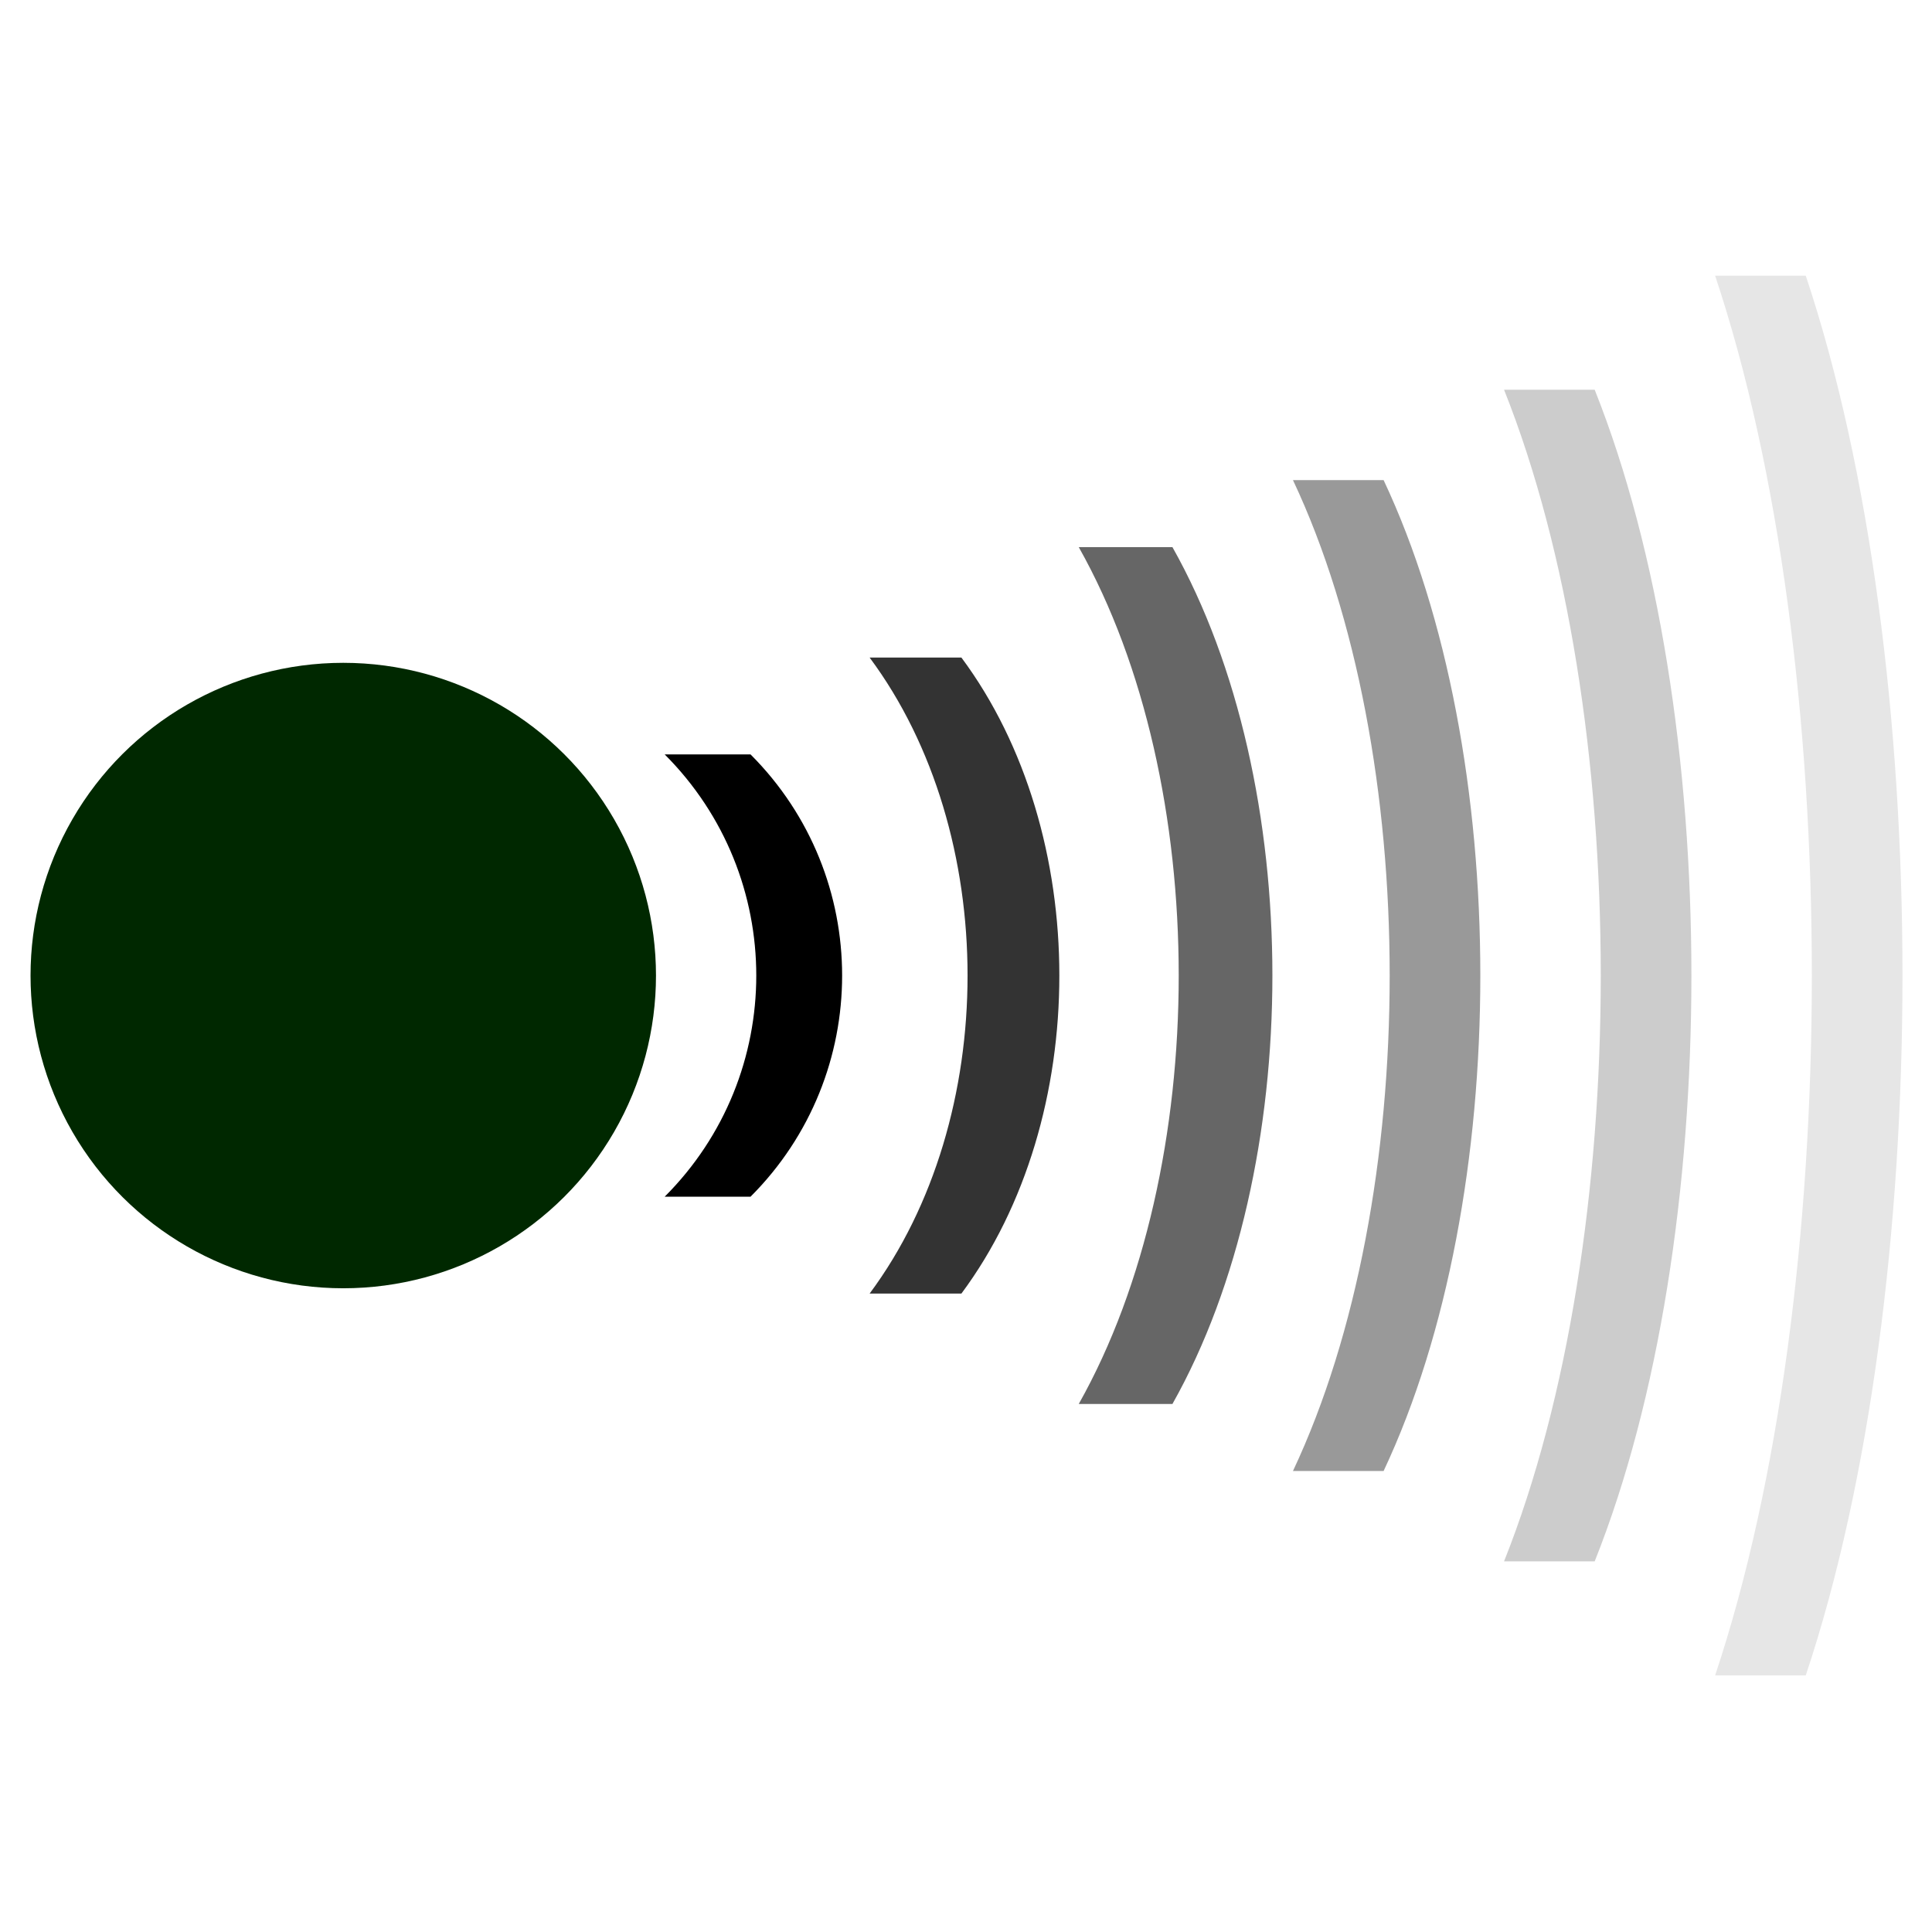 <?xml version="1.0" encoding="UTF-8" standalone="no"?>
<svg
   xmlns:dc="http://purl.org/dc/elements/1.1/"
   xmlns:cc="http://creativecommons.org/ns#"
   xmlns:rdf="http://www.w3.org/1999/02/22-rdf-syntax-ns#"
   xmlns:svg="http://www.w3.org/2000/svg"
   xmlns="http://www.w3.org/2000/svg"
   xmlns:sodipodi="http://sodipodi.sourceforge.net/DTD/sodipodi-0.dtd"
   xmlns:inkscape="http://www.inkscape.org/namespaces/inkscape"
   width="100"
   height="100"
   viewBox="0 0 100 100"
   id="svg2"
   version="1.1"
   inkscape:version="1.0.1 (3bc2e813f5, 2020-09-07)"
   sodipodi:docname="modules_forces.svg">
  <defs
     id="defs4" />
  <sodipodi:namedview
     id="base"
     pagecolor="#ffffff"
     bordercolor="#666666"
     borderopacity="1.0"
     inkscape:pageopacity="0.0"
     inkscape:pageshadow="2"
     inkscape:zoom="5.6"
     inkscape:cx="100.77305"
     inkscape:cy="60.641031"
     inkscape:document-units="px"
     inkscape:current-layer="layer1"
     showgrid="false"
     units="px"
     inkscape:window-width="1920"
     inkscape:window-height="1016"
     inkscape:window-x="0"
     inkscape:window-y="27"
     inkscape:window-maximized="1"
     inkscape:document-rotation="0" />
  <g
     inkscape:label="Layer 1"
     inkscape:groupmode="layer"
     id="layer1"
     transform="translate(0,-952.362)">
    <g
       id="g964"
       transform="matrix(1.142,0,0,1.142,-11.109,-141.841)">
      <circle
         style="fill:#002800;fill-opacity:1;fill-rule:evenodd;stroke:none;stroke-width:0.275px;stroke-linecap:butt;stroke-linejoin:miter;stroke-opacity:1"
         id="path3336-9"
         cx="-523.079"
         cy="-855.428"
         r="14.174"
         transform="rotate(-150)" />
      <path
         id="path3336-3-6-1"
         style="fill:#000000;fill-opacity:1;fill-rule:evenodd;stroke:none;stroke-width:0.275px;stroke-linecap:butt;stroke-linejoin:miter;stroke-opacity:1"
         d="m 43.745,992.339 c 5.535,5.536 5.535,14.51 -2.2e-5,20.046 h -3.891 c 5.535,-5.535 5.535,-14.51 1.3e-5,-20.046 z"
         inkscape:connector-curvature="0"
         sodipodi:nodetypes="ccccc" />
      <path
         id="path3336-3-6-1-3"
         style="fill:#000000;fill-opacity:0.8;fill-rule:evenodd;stroke:none;stroke-width:0.341px;stroke-linecap:butt;stroke-linejoin:miter;stroke-opacity:1"
         d="m 53.303,987.95 c 5.918,7.96 5.918,20.865 -2.4e-5,28.825 h -4.16 c 5.918,-7.96 5.918,-20.865 1.4e-5,-28.825 z"
         inkscape:connector-curvature="0"
         sodipodi:nodetypes="ccccc" />
      <path
         id="path3336-3-6-1-3-7"
         style="fill:#000000;fill-opacity:0.6;fill-rule:evenodd;stroke:none;stroke-width:0.4px;stroke-linecap:butt;stroke-linejoin:miter;stroke-opacity:1"
         d="m 62.867,982.944 c 6.041,10.724 6.041,28.111 -2.4e-5,38.836 h -4.246 c 6.041,-10.724 6.041,-28.112 1.4e-5,-38.836 z"
         inkscape:connector-curvature="0"
         sodipodi:nodetypes="ccccc" />
      <path
         id="path3336-3-6-1-3-7-5"
         style="fill:#000000;fill-opacity:0.4;fill-rule:evenodd;stroke:none;stroke-width:0.423px;stroke-linecap:butt;stroke-linejoin:miter;stroke-opacity:1"
         d="m 72.438,979.907 c 5.845,12.402 5.845,32.508 -2.3e-5,44.91 h -4.108 c 5.844,-12.402 5.845,-32.509 1.4e-5,-44.91 z"
         inkscape:connector-curvature="0"
         sodipodi:nodetypes="ccccc" />
      <path
         id="path3336-3-6-1-3-7-5-3"
         style="fill:#000000;fill-opacity:0.2;fill-rule:evenodd;stroke:none;stroke-width:0.46px;stroke-linecap:butt;stroke-linejoin:miter;stroke-opacity:1"
         d="m 82.005,975.81 c 5.845,14.665 5.845,38.44 -2.3e-5,53.104 h -4.108 c 5.844,-14.665 5.845,-38.44 1.4e-5,-53.104 z"
         inkscape:connector-curvature="0"
         sodipodi:nodetypes="ccccc" />
      <path
         id="path3336-3-6-1-3-7-5-3-5"
         style="fill:#000000;fill-opacity:0.1;fill-rule:evenodd;stroke:none;stroke-width:0.503px;stroke-linecap:butt;stroke-linejoin:miter;stroke-opacity:1"
         d="m 91.572,970.642 c 5.845,17.519 5.845,45.922 -2.3e-5,63.44 h -4.108 c 5.844,-17.519 5.845,-45.922 1.4e-5,-63.44 z"
         inkscape:connector-curvature="0"
         sodipodi:nodetypes="ccccc" />
    </g>
  </g>
</svg>

